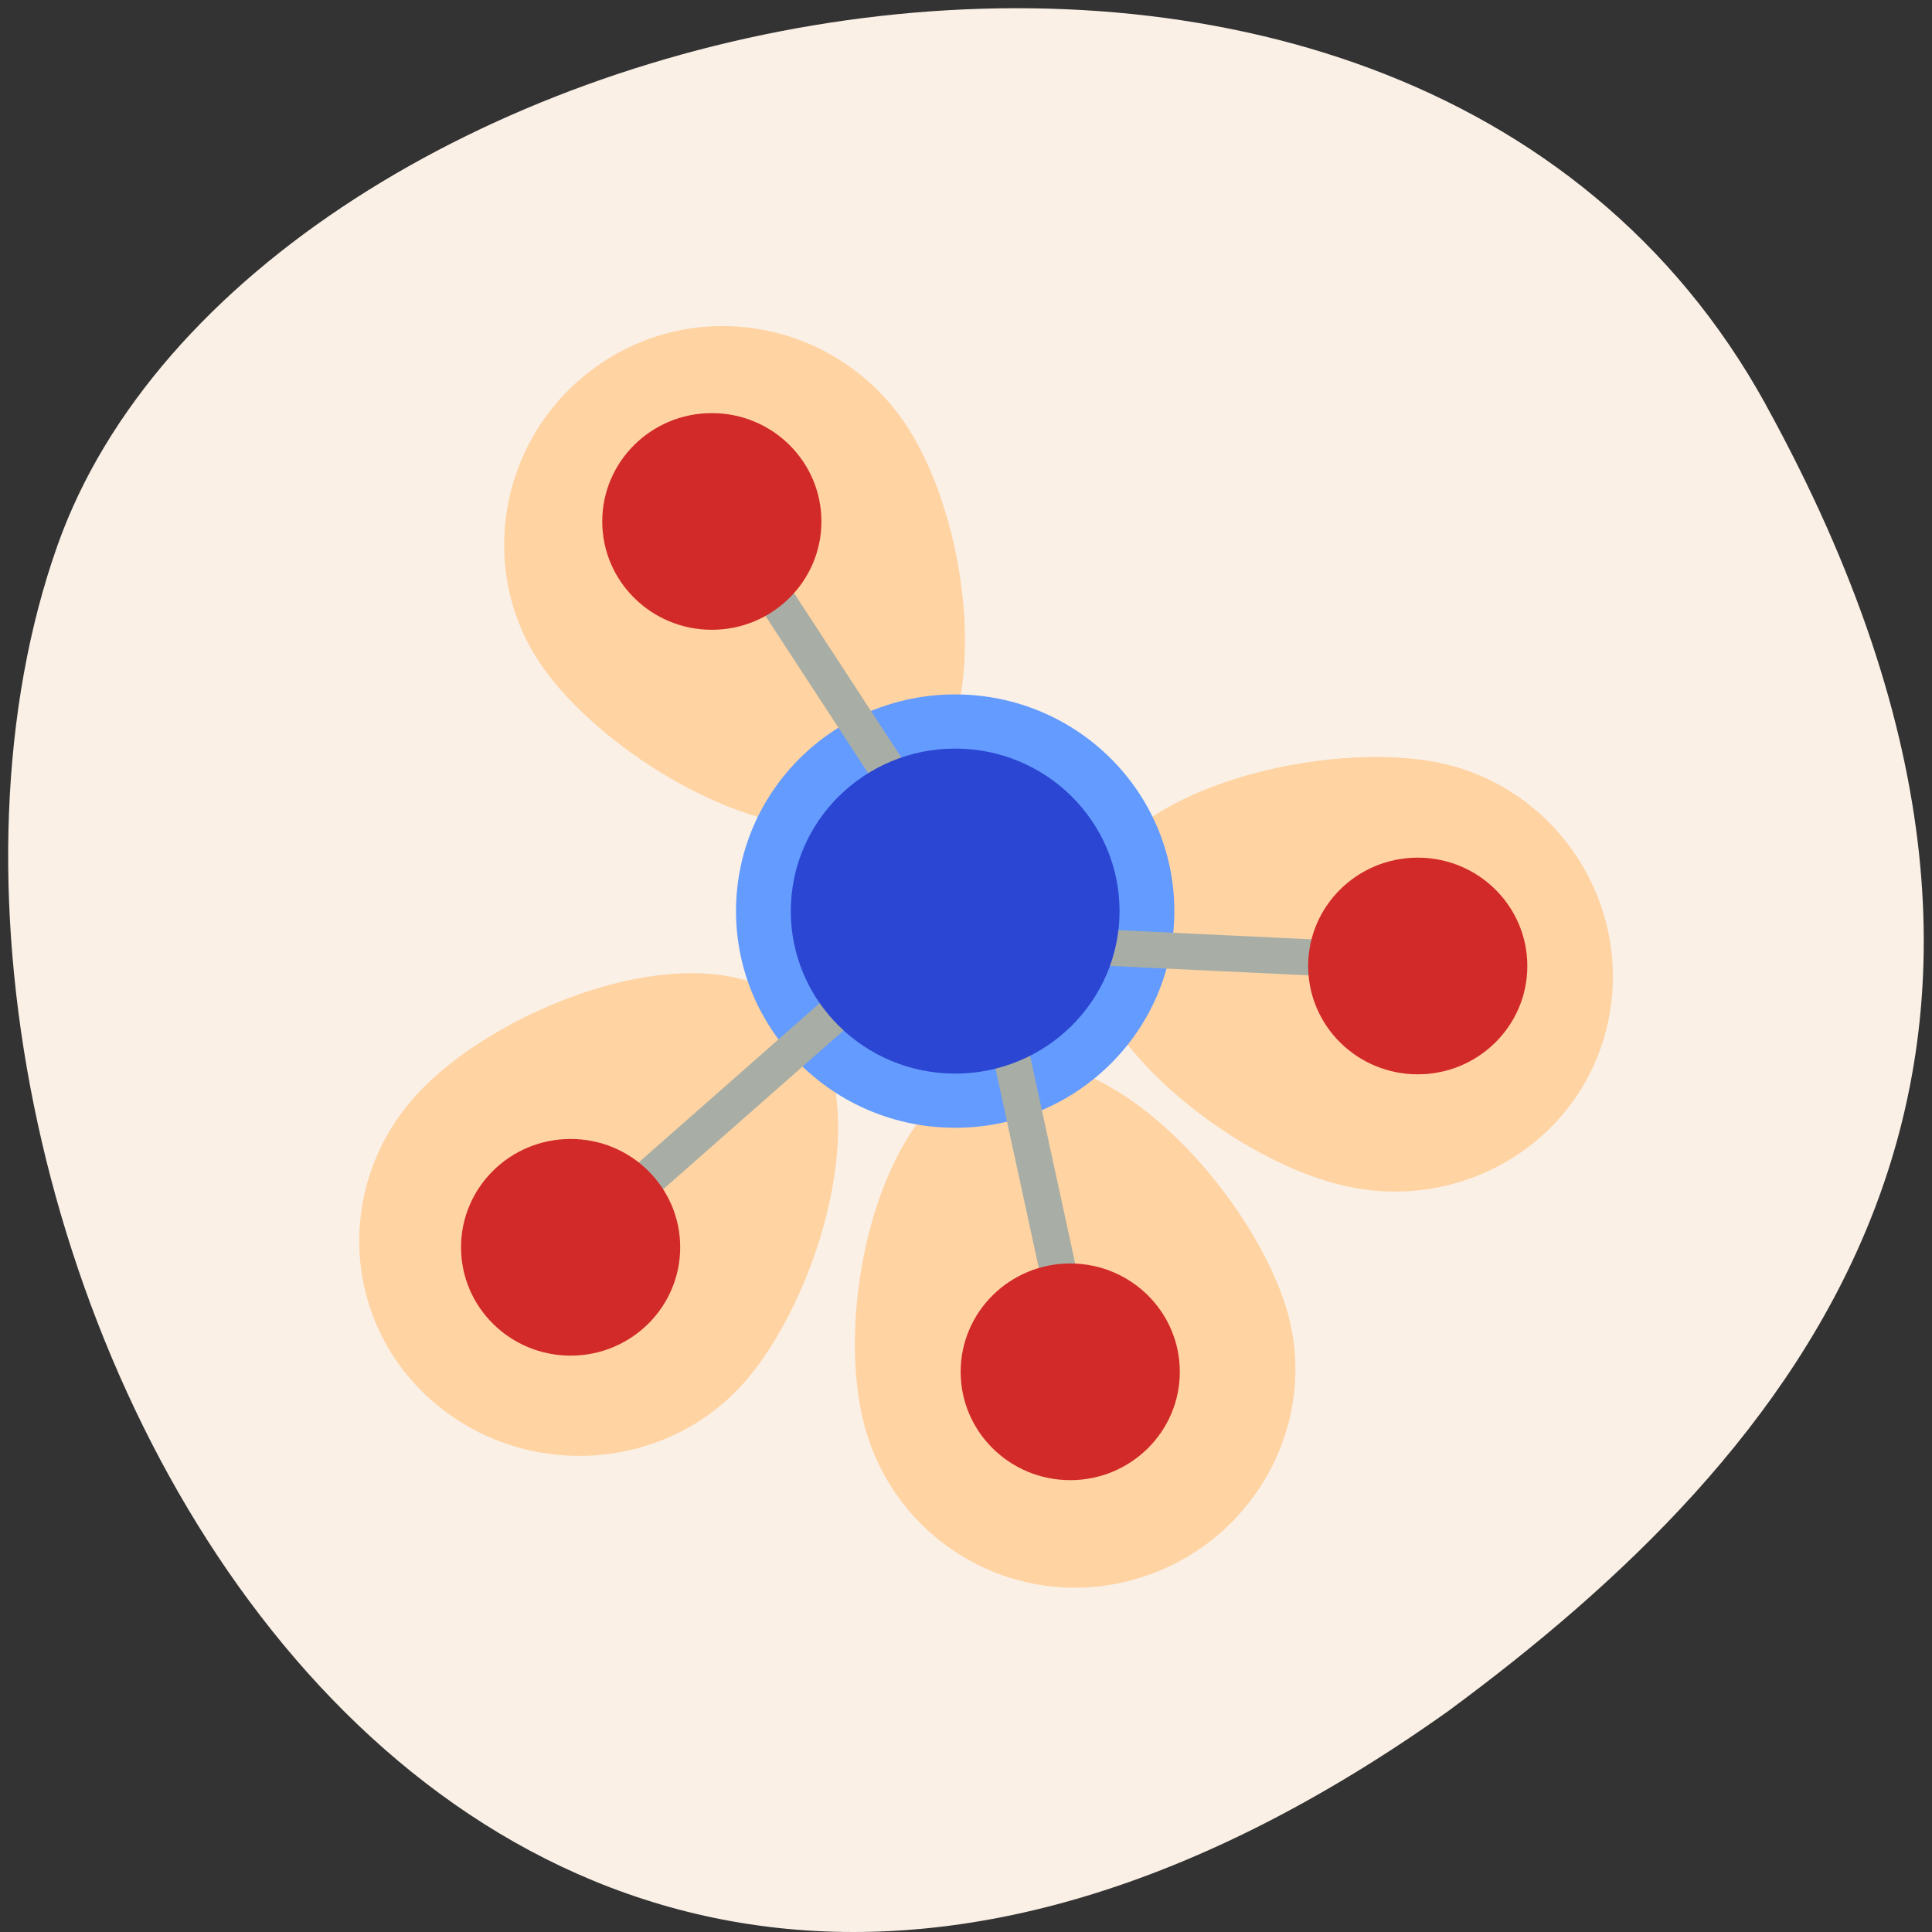 <svg xmlns="http://www.w3.org/2000/svg" viewBox="0 0 256 256"><rect x="0" y="0" width="256" height="256" fill="#333333" stroke="none"/><path d="m 260.02 66.64 c -48.541 -88.14 -200.63 -53.931 -226.36 18.64 -30.66 86.45 49.14 250.63 184.3 154.45 45.527 -33.585 90.6 -84.949 42.05 -173.09 z" transform="translate(-26.04 -13.02)" style="fill:#faf0e6;color:#000"/><g transform="matrix(0.968 0 0 0.957 -1.433 -752.26)" style="stroke-width:5"><g style="fill:#ffd3a2"><path d="m 103.96 976.76 c -10.499 12.817 -29.631 14.508 -42.45 4.01 -12.817 -10.499 -14.466 -29.21 -3.967 -42.03 10.499 -12.817 39.22 -24.334 52.04 -13.835 12.817 10.499 4.879 39.04 -5.621 51.857 z"/><path d="m 76.2 879.04 c -9.784 -13.371 -6.636 -32.32 6.735 -42.1 13.371 -9.784 31.902 -6.701 41.686 6.671 9.784 13.371 13.753 44.06 0.382 53.842 -13.371 9.784 -39.02 -5.04 -48.803 -18.411 z"/><path d="m 177.42 966.74 c 5.01 15.794 -4.02 32.746 -19.816 37.753 -15.794 5.01 -32.373 -3.828 -37.38 -19.622 -5.01 -15.794 1.023 -46.14 16.817 -51.15 15.794 -5.01 35.37 17.225 40.38 33.02 z"/><path d="m 197.36 891.46 c 16.332 2.793 27.26 18.589 24.464 34.92 -2.793 16.332 -18.246 27.01 -34.577 24.22 -16.332 -2.793 -40.538 -22.07 -37.745 -38.4 2.793 -16.332 31.527 -23.536 47.858 -20.744 z"/></g><circle r="30" cy="912.21" cx="132.23" style="fill:#639bfe"/><g style="fill:#a8aea5"><path transform="matrix(0.978 -0.21 0.21 0.978 0 0)" d="m -61.39 935.62 h 5 v 40 h -5 z"/><path transform="matrix(0.665 0.747 -0.747 0.665 0 0)" d="m 766.36 525.87 h 5 v 40 h -5 z"/><path transform="matrix(0.84 -0.542 0.542 0.84 0 0)" d="m -383.25 779.33 h 5 v 40 h -5 z"/><path transform="matrix(-0.048 0.999 -0.999 -0.048 0 0)" d="m 906.24 -232.94 h 5 v 40 h -5 z"/></g><circle cx="132.23" cy="912.21" r="22.5" style="fill:#2b46d2"/><g style="fill:#d22a28"><circle r="15" cy="858.26" cx="98.92"/><circle r="15" cy="919.81" cx="195.55"/><circle cx="147.98" cy="976" r="15"/><circle r="15" cy="958.76" cx="79.59"/></g></g></svg>